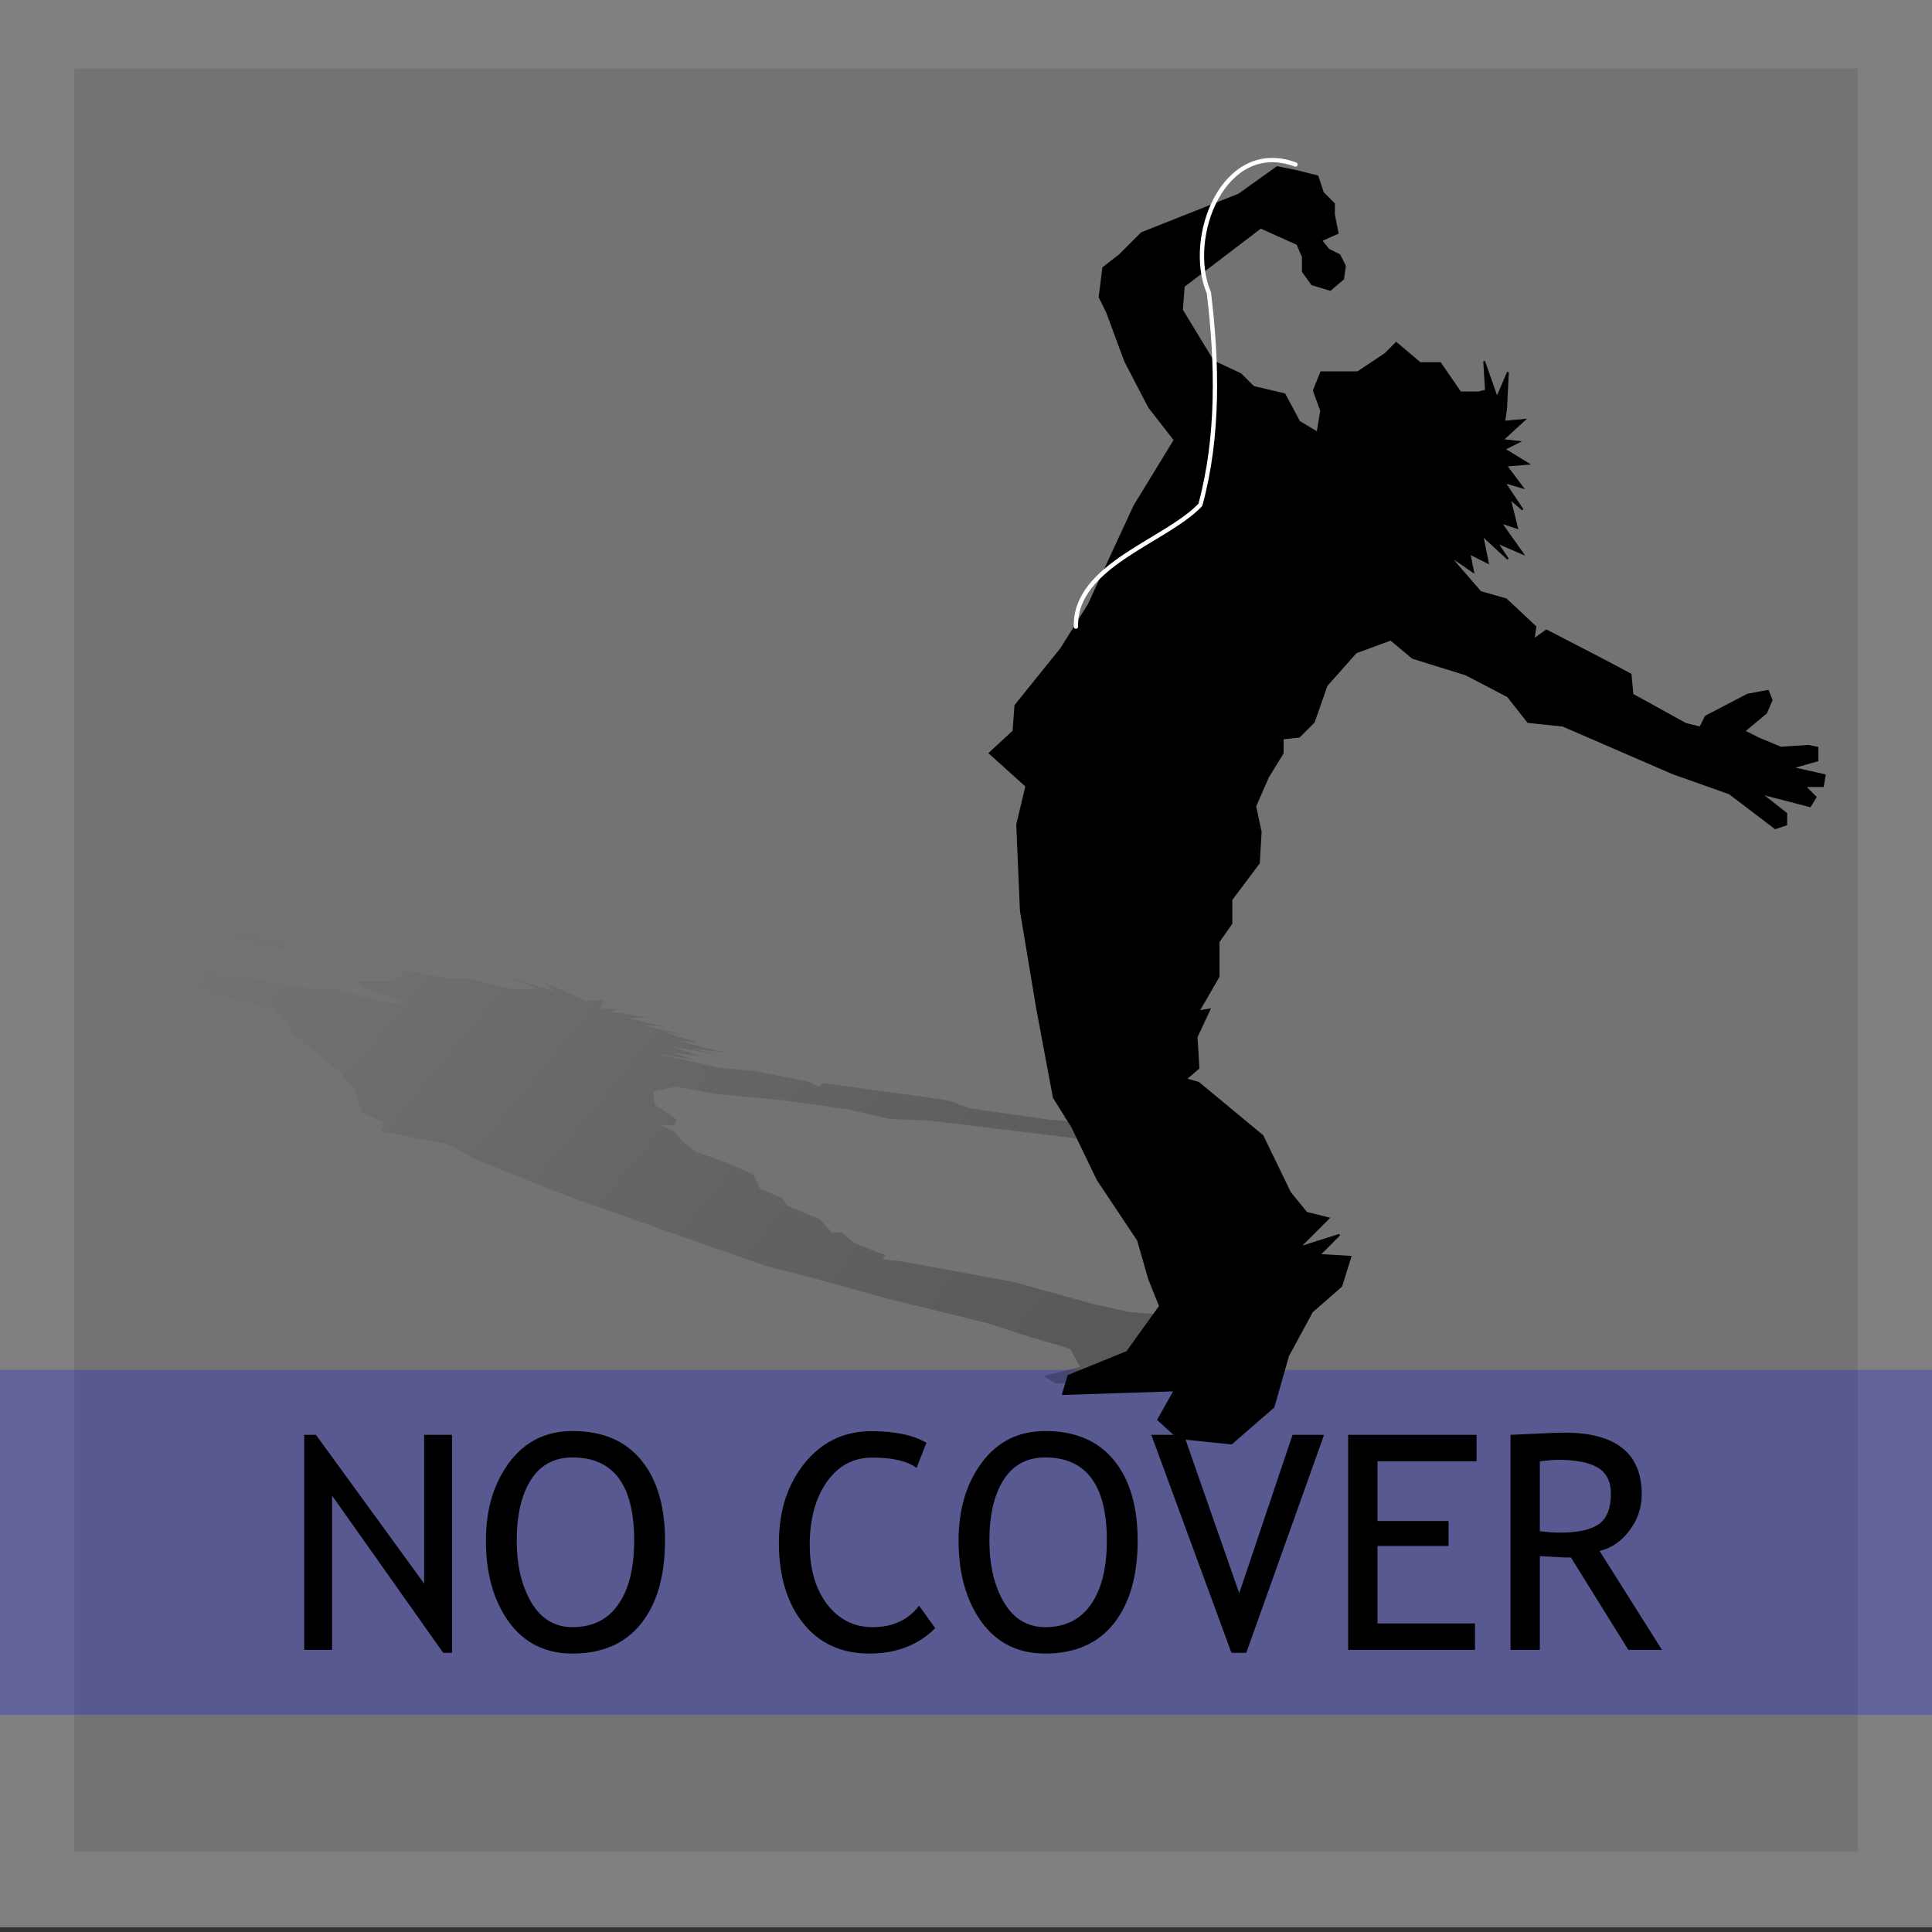 <?xml version="1.0" encoding="UTF-8" standalone="no"?>
<!-- Created with Inkscape (http://www.inkscape.org/) -->
<svg
   xmlns:dc="http://purl.org/dc/elements/1.1/"
   xmlns:cc="http://creativecommons.org/ns#"
   xmlns:rdf="http://www.w3.org/1999/02/22-rdf-syntax-ns#"
   xmlns:svg="http://www.w3.org/2000/svg"
   xmlns="http://www.w3.org/2000/svg"
   xmlns:xlink="http://www.w3.org/1999/xlink"
   xmlns:sodipodi="http://sodipodi.sourceforge.net/DTD/sodipodi-0.dtd"
   xmlns:inkscape="http://www.inkscape.org/namespaces/inkscape"
   width="256"
   height="256"
   id="svg2"
   sodipodi:version="0.32"
   inkscape:version="0.46"
   sodipodi:docbase="/home/yoda/UltraStar/sf/svn/UltraStar-ng/themes/lima"
   sodipodi:docname="no_cover.svg"
   inkscape:output_extension="org.inkscape.output.svg.inkscape"
   version="1.0">
  <rect width="100%" height="100%" fill="#333333" stroke="none"/>
  <defs
     id="defs4">
    <inkscape:perspective
       sodipodi:type="inkscape:persp3d"
       inkscape:vp_x="0 : 128 : 1"
       inkscape:vp_y="0 : 1000 : 0"
       inkscape:vp_z="256 : 128 : 1"
       inkscape:persp3d-origin="128 : 85.333333 : 1"
       id="perspective17" />
    <linearGradient
       id="linearGradient3751"
       inkscape:collect="always">
      <stop
         id="stop3753"
         offset="0"
         style="stop-color:black;stop-opacity:1;" />
      <stop
         id="stop3755"
         offset="1"
         style="stop-color:black;stop-opacity:0;" />
    </linearGradient>
    <linearGradient
       inkscape:collect="always"
       xlink:href="#linearGradient3751"
       id="linearGradient3484"
       gradientUnits="userSpaceOnUse"
       gradientTransform="matrix(0.337,0,0,0.337,-81.374,-51.873)"
       x1="665.121"
       y1="684.162"
       x2="381.28"
       y2="449.806" />
  </defs>
  <sodipodi:namedview
     id="base"
     pagecolor="#ffffff"
     bordercolor="#666666"
     borderopacity="1.0"
     inkscape:pageopacity="0.0"
     inkscape:pageshadow="2"
     inkscape:zoom="1.1191406"
     inkscape:cx="-30.603843"
     inkscape:cy="70.174855"
     inkscape:document-units="px"
     inkscape:current-layer="layer1"
     inkscape:window-width="1144"
     inkscape:window-height="785"
     inkscape:window-x="136"
     inkscape:window-y="25"
     showguides="true"
     inkscape:guide-bbox="true"
     width="256px"
     height="256px"
     borderlayer="false"
     showgrid="false" />
  <g
     inkscape:label="Capa 1"
     inkscape:groupmode="layer"
     id="layer1">
    <rect
       style="opacity:1;color:#000000;fill:#ffffff;fill-opacity:0.313;fill-rule:nonzero;stroke:#7f7f7f;stroke-width:10.014;stroke-linecap:butt;stroke-linejoin:miter;marker:none;marker-start:none;marker-mid:none;marker-end:none;stroke-miterlimit:4;stroke-dasharray:none;stroke-dashoffset:0;stroke-opacity:1;visibility:visible;display:block;overflow:visible"
       id="rect1906"
       width="246.3"
       height="246.3"
       x="4.85"
       y="4.069"
       inkscape:export-filename="/home/jesusda/docs/curro/yo/ultrastar-ng/base/theme-pod/images/no_cover.png"
       inkscape:export-xdpi="89.889648"
       inkscape:export-ydpi="89.889648" />
    <rect
       style="opacity:1;color:#000000;fill:#0000ff;fill-opacity:0.226;fill-rule:nonzero;stroke:none;stroke-width:10.6;stroke-linecap:butt;stroke-linejoin:miter;marker:none;marker-start:none;marker-mid:none;marker-end:none;stroke-miterlimit:4;stroke-dasharray:none;stroke-dashoffset:0;stroke-opacity:1;visibility:visible;display:block;overflow:visible"
       id="rect1913"
       width="291.429"
       height="45.714"
       x="-16.286"
       y="181.505" />
    <path
       style="font-size:39.834px;font-family:Trebuchet MS;stroke:none;stroke-opacity:1;fill:#000000;fill-opacity:1"
       d="M 58.727,219.008 L 44.003,198.177 L 44.003,218.619 L 40.307,218.619 L 40.307,190.125 L 41.863,190.125 L 56.198,209.828 L 56.198,190.125 L 59.894,190.125 L 59.894,219.008 L 58.727,219.008 M 64.387,204.129 C 64.387,200.006 65.418,196.556 67.479,193.781 C 69.554,191.007 72.348,189.619 75.862,189.619 C 79.817,189.619 82.845,190.896 84.945,193.451 C 87.059,196.005 88.116,199.565 88.116,204.129 C 88.116,208.81 87.059,212.479 84.945,215.138 C 82.832,217.783 79.804,219.105 75.862,219.105 C 72.27,219.105 69.457,217.705 67.421,214.904 C 65.398,212.103 64.387,208.512 64.387,204.129 M 68.471,204.129 C 68.471,207.397 69.113,210.126 70.397,212.317 C 71.693,214.509 73.515,215.604 75.862,215.604 C 78.52,215.604 80.543,214.6 81.931,212.59 C 83.331,210.58 84.031,207.76 84.031,204.129 C 84.031,196.79 81.308,193.12 75.862,193.12 C 73.45,193.12 71.616,194.106 70.358,196.077 C 69.1,198.048 68.471,200.732 68.471,204.129 M 122.756,191.175 L 121.453,194.501 C 120.208,193.593 118.251,193.14 115.579,193.14 C 113.077,193.14 111.067,194.216 109.55,196.368 C 108.046,198.521 107.294,201.296 107.294,204.693 C 107.294,207.935 108.065,210.567 109.608,212.59 C 111.164,214.6 113.168,215.604 115.618,215.604 C 118.289,215.604 120.345,214.658 121.784,212.765 L 123.923,215.741 C 121.667,217.984 118.763,219.105 115.21,219.105 C 111.488,219.105 108.558,217.763 106.418,215.079 C 104.279,212.395 103.209,208.855 103.209,204.46 C 103.209,200.206 104.35,196.673 106.632,193.859 C 108.914,191.045 111.864,189.639 115.482,189.639 C 118.581,189.639 121.006,190.151 122.756,191.175 M 127.016,204.129 C 127.016,200.006 128.047,196.556 130.109,193.781 C 132.183,191.007 134.978,189.619 138.492,189.619 C 142.446,189.619 145.474,190.896 147.575,193.451 C 149.688,196.005 150.745,199.565 150.745,204.129 C 150.745,208.81 149.688,212.479 147.575,215.138 C 145.461,217.783 142.433,219.105 138.492,219.105 C 134.9,219.105 132.086,217.705 130.05,214.904 C 128.027,212.103 127.016,208.512 127.016,204.129 M 131.101,204.129 C 131.101,207.397 131.742,210.126 133.026,212.317 C 134.323,214.509 136.145,215.604 138.492,215.604 C 141.15,215.604 143.173,214.6 144.56,212.59 C 145.96,210.58 146.661,207.76 146.661,204.129 C 146.661,196.79 143.938,193.12 138.492,193.12 C 136.08,193.12 134.245,194.106 132.987,196.077 C 131.729,198.048 131.101,200.732 131.101,204.129 M 165.138,219.008 L 163.174,219.008 L 152.554,190.125 L 156.872,190.125 L 164.205,211.111 L 171.265,190.125 L 175.447,190.125 L 165.138,219.008 M 182.527,193.626 L 182.527,201.542 L 191.941,201.542 L 191.941,204.849 L 182.527,204.849 L 182.527,215.118 L 195.442,215.118 L 195.442,218.619 L 178.637,218.619 L 178.637,190.125 L 195.655,190.125 L 195.655,193.626 L 182.527,193.626 M 215.767,218.619 L 208.162,206.385 C 207.293,206.385 205.919,206.32 204.038,206.191 L 204.038,218.619 L 200.148,218.619 L 200.148,190.125 C 200.291,190.125 201.296,190.079 203.163,189.989 C 205.043,189.885 206.411,189.833 207.267,189.833 C 214.114,189.833 217.537,192.556 217.537,198.002 C 217.537,199.792 216.986,201.406 215.884,202.845 C 214.781,204.272 213.472,205.16 211.955,205.51 L 220.221,218.619 L 215.767,218.619 M 204.038,193.626 L 204.038,202.884 C 204.972,203.014 205.88,203.079 206.761,203.079 C 209.095,203.079 210.794,202.703 211.857,201.95 C 212.921,201.198 213.452,199.856 213.452,197.924 C 213.452,196.329 212.882,195.182 211.741,194.482 C 210.6,193.781 208.797,193.431 206.334,193.431 C 205.945,193.431 205.18,193.496 204.038,193.626"
       id="text1909" />
    <path
       style="fill:#000000;fill-opacity:1;fill-rule:evenodd;stroke:#000000;stroke-width:0.24px;stroke-linecap:butt;stroke-linejoin:miter;stroke-opacity:1"
       d="M 179.913,49.324 L 175.06,49.324 L 174.089,51.751 L 175.06,54.42 L 174.574,57.331 L 172.148,55.876 L 170.207,52.236 L 166.082,51.265 L 164.383,49.567 L 160.743,47.868 L 156.618,41.074 L 156.861,37.92 L 167.052,30.155 L 171.905,32.339 L 172.633,34.037 L 172.633,35.978 L 173.846,37.677 L 176.273,38.405 L 177.971,36.949 L 178.214,35.25 L 177.486,33.795 L 176.03,33.067 L 175.06,31.853 L 177.243,30.883 L 176.758,28.456 L 176.758,27 L 175.302,25.545 L 174.574,23.361 L 171.662,22.633 L 169.236,22.147 L 164.14,25.787 L 151.28,30.883 L 148.368,33.795 L 146.184,35.493 L 145.699,39.376 L 146.67,41.317 L 149.096,47.868 L 152.251,53.934 L 155.648,58.302 L 150.309,67.037 L 144.243,80.14 L 140.603,85.964 L 134.537,93.486 L 134.295,96.883 L 131.14,99.795 L 135.993,104.163 L 134.78,109.258 L 135.265,120.663 L 137.449,133.766 L 139.633,145.413 L 142.059,149.295 L 145.456,156.332 L 150.795,164.34 L 152.251,169.435 L 153.706,173.075 L 149.339,179.141 L 141.574,182.296 L 140.846,184.722 L 155.648,184.237 L 153.464,188.119 L 156.133,190.546 L 163.17,191.274 L 168.751,186.421 L 170.692,179.626 L 173.846,173.803 L 177.729,170.406 L 178.942,166.523 L 174.817,166.281 L 177.486,163.612 L 172.148,165.31 L 176.03,161.428 L 173.118,160.7 L 170.935,158.031 L 167.295,150.509 L 158.802,143.472 L 157.104,142.986 L 158.802,141.531 L 158.559,137.406 L 160.258,133.766 L 158.802,134.008 L 161.471,129.398 L 161.471,124.788 L 163.17,122.361 L 163.17,119.207 L 166.809,114.354 L 167.052,110.229 L 166.324,106.832 L 168.023,102.949 L 169.964,99.795 L 169.964,97.854 L 172.148,97.611 L 174.089,95.67 L 175.787,90.817 L 179.67,86.449 L 184.28,84.751 L 187.192,87.177 L 194.229,89.361 L 199.81,92.273 L 202.479,95.67 L 207.089,96.155 L 221.648,102.464 L 229.17,105.133 L 235.236,109.744 L 236.692,109.258 L 236.692,107.802 L 233.295,105.133 L 239.847,106.832 L 240.575,105.619 L 239.119,104.163 L 241.545,104.163 L 241.788,102.707 L 237.42,101.736 L 240.817,100.766 L 240.817,99.067 L 239.604,98.824 L 235.964,99.067 L 233.053,97.854 L 231.111,96.883 L 234.023,94.457 L 234.751,92.758 L 234.266,91.545 L 231.597,92.03 L 226.016,94.942 L 225.288,96.398 L 223.347,95.913 L 216.31,92.03 L 216.067,89.361 L 211.942,87.177 L 204.905,83.538 L 203.207,84.751 L 203.449,83.052 L 199.567,79.413 L 196.17,78.442 L 193.016,74.802 L 192.045,73.589 L 195.199,75.773 L 194.714,73.346 L 197.141,74.56 L 196.413,70.92 L 199.81,74.074 L 198.354,71.89 L 201.751,73.346 L 198.839,69.221 L 201.023,69.949 L 200.052,66.067 L 201.751,67.523 L 199.324,63.883 L 201.751,64.611 L 199.567,61.699 L 202.479,61.457 L 199.324,59.515 L 201.266,58.545 L 199.082,58.302 L 201.994,55.633 L 199.324,55.876 L 199.567,54.177 L 199.81,49.324 L 198.354,52.721 L 196.655,47.868 L 196.898,51.751 L 195.927,51.993 L 193.501,51.993 L 190.832,48.111 L 188.163,48.111 L 185.008,45.442 L 183.552,46.898 L 179.913,49.324 z "
       id="path1939" />
    <path
       id="path2864"
       d="M 51.957,130.058 L 47.1,130.058 L 48.405,131.012 L 51.879,132.062 L 54.124,133.207 L 50.331,132.634 L 44.975,131.203 L 39.937,130.821 L 36.644,130.153 L 31.409,129.485 L 20.91,126.814 L 18.194,125.573 L 21.111,122.52 L 28.015,123.379 L 30.336,124.047 L 32.157,124.81 L 34.964,125.478 L 38.074,125.764 L 38.409,125.192 L 37.059,124.524 L 34.965,123.951 L 32.825,123.665 L 30.716,123.188 L 31.991,122.806 L 29.23,121.852 L 27.865,121.28 L 25.043,120.707 L 22.266,119.848 L 18.67,119.562 L 15.787,119.371 L 14.101,120.802 L 6.011,122.806 L 5.828,123.951 L 5.235,124.619 L 8.39,126.146 L 11.182,126.909 L 19.754,129.485 L 28.6,131.871 L 36.095,133.588 L 38.945,137.023 L 45.163,142.176 L 46.982,144.466 L 47.966,147.424 L 50.909,148.76 L 50.483,149.905 L 59.436,151.622 L 63,153.626 L 74.181,158.11 L 88.654,163.263 L 101.762,167.843 L 107.831,169.37 L 117.83,172.137 L 130.681,175.285 L 136.917,177.289 L 141.787,178.72 L 143.105,181.106 L 138.293,182.346 L 139.841,183.3 L 154.197,183.11 L 155.652,184.636 L 160.599,185.59 L 168.323,185.877 L 169.357,183.968 L 164.928,181.297 L 162.623,179.007 L 163.322,177.671 L 160.895,176.144 L 156.54,176.049 L 156.708,174.999 L 152.959,175.667 L 153.203,174.14 L 149.606,173.854 L 144.918,172.805 L 134.221,169.847 L 119.124,167.08 L 116.969,166.889 L 117.303,166.316 L 113.192,164.694 L 111.479,163.263 L 110.249,163.358 L 108.597,161.545 L 104.273,159.732 L 103.697,158.778 L 100.739,157.538 L 99.83,155.63 L 96.204,154.007 L 92.29,152.672 L 90.349,151.145 L 89.333,149.905 L 87.513,149.141 L 89.47,149.046 L 89.592,148.282 L 86.741,146.374 L 86.53,144.657 L 89.55,143.989 L 94.74,144.943 L 103.829,145.802 L 112.145,146.947 L 118.001,148.282 L 123.07,148.473 L 143.555,150.954 L 153.585,152.004 L 163.979,153.817 L 164.981,153.626 L 163.615,153.053 L 157.713,152.004 L 165.862,152.672 L 165.452,152.195 L 162.63,151.622 L 165.058,151.622 L 163.936,151.05 L 158.655,150.668 L 161.144,150.286 L 159.551,149.618 L 158.11,149.523 L 154.695,149.618 L 150.643,149.141 L 147.791,148.76 L 148.429,147.805 L 147.564,147.137 L 145.941,146.66 L 143.725,146.851 L 140.871,147.996 L 141.508,148.569 L 139.111,148.378 L 128.428,146.851 L 125.682,145.802 L 119.506,144.943 L 109.052,143.512 L 108.49,143.989 L 107.14,143.321 L 99.841,141.89 L 95.532,141.508 L 88.962,140.077 L 86.853,139.6 L 92.057,140.458 L 89.296,139.504 L 92.862,139.981 L 88.72,138.55 L 95.078,139.79 L 91.573,138.932 L 96.338,139.504 L 89.555,137.882 L 92.423,138.168 L 87.811,136.642 L 90.876,137.214 L 85.035,135.783 L 88.146,136.069 L 83.23,134.924 L 85.916,134.829 L 80.939,134.065 L 81.971,133.684 L 79.558,133.588 L 79.969,132.539 L 77.525,132.634 L 76.175,131.966 L 71.867,130.058 L 73.596,131.394 L 67.345,129.485 L 71.229,131.012 L 70.485,131.107 L 68.057,131.107 L 61.745,129.581 L 59.074,129.581 L 53.415,128.531 L 53.323,129.104 L 51.957,130.058 z "
       style="opacity:0.228;fill:url(#linearGradient3484);fill-opacity:1;fill-rule:evenodd;stroke:none;stroke-width:0.448px;stroke-linecap:butt;stroke-linejoin:miter;stroke-opacity:1" />
    <path
       style="fill:none;fill-opacity:0.75;fill-rule:evenodd;stroke:#ffffff;stroke-width:0.572;stroke-linecap:round;stroke-linejoin:round;stroke-miterlimit:4;stroke-dasharray:none;stroke-opacity:1"
       d="M 171.66,21.798 C 162.16,18.286 157.055,31.444 160.184,38.806 C 161.312,48.099 161.514,57.855 159.052,66.898 C 154.418,71.758 142.392,74.874 142.565,83.031"
       id="path3759"
       sodipodi:nodetypes="cccc" />
  </g>
</svg>
